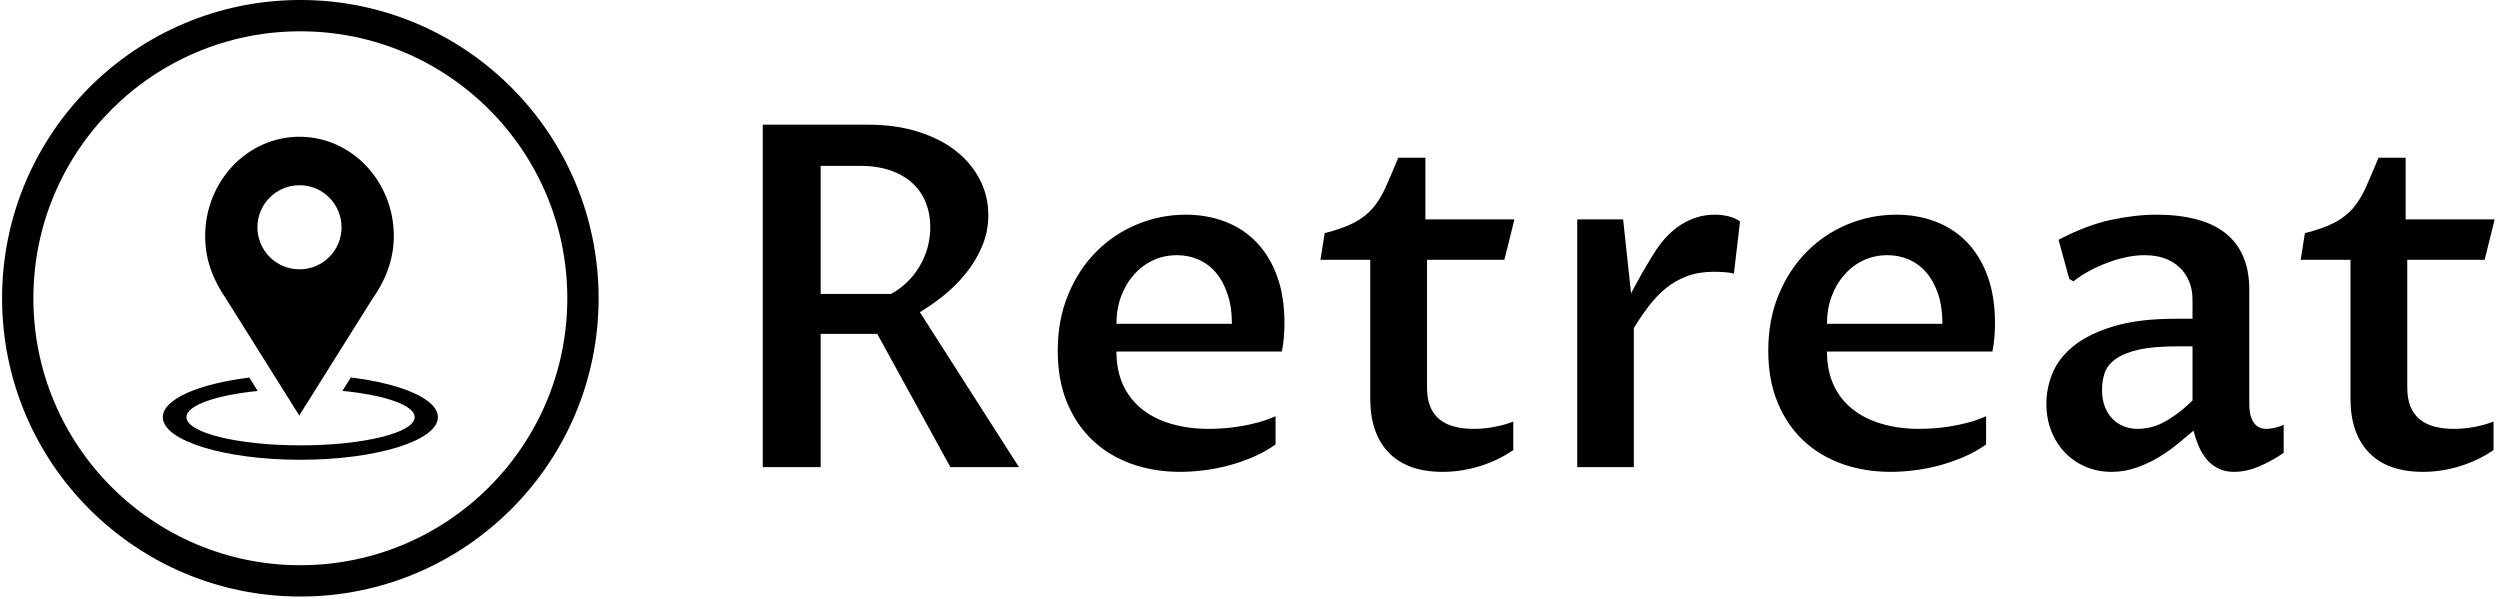<svg xmlns="http://www.w3.org/2000/svg" version="1.1" xmlns:xlink="http://www.w3.org/1999/xlink" xmlns:svgjs="http://svgjs.dev/svgjs" width="2000" height="479" viewBox="0 0 2000 479"><g transform="matrix(1,0,0,1,-1.212,-0.883)"><svg viewBox="0 0 396 95" data-background-color="#ffffff" preserveAspectRatio="xMidYMid meet" height="479" width="2000" xmlns="http://www.w3.org/2000/svg" xmlns:xlink="http://www.w3.org/1999/xlink"><g id="tight-bounds" transform="matrix(1,0,0,1,0.24,0.175)"><svg viewBox="0 0 395.52 94.65" height="94.65" width="395.52"><g><svg viewBox="0 0 569.143 136.198" height="94.65" width="395.52"><g transform="matrix(1,0,0,1,173.623,28.467)"><svg viewBox="0 0 395.52 79.264" height="79.264" width="395.52"><g id="textblocktransform"><svg viewBox="0 0 395.52 79.264" height="79.264" width="395.52" id="textblock"><g><svg viewBox="0 0 395.52 79.264" height="79.264" width="395.52"><g transform="matrix(1,0,0,1,0,0)"><svg width="395.52" viewBox="5.03 -35.77 180.89 36.26" height="79.264" data-palette-color="#ff0000"><path d="M16.99-13.92L11.08-13.92 11.08 0 5.03 0 5.03-35.77 16.04-35.77Q18.97-35.77 21.3-35.02 23.63-34.28 25.24-33 26.86-31.71 27.72-30 28.59-28.3 28.59-26.34L28.59-26.34Q28.59-24.61 27.95-23.1 27.32-21.58 26.29-20.3 25.27-19.02 23.99-17.98 22.71-16.94 21.44-16.19L21.44-16.19 31.79 0 24.63 0 16.99-13.92ZM11.08-31.47L11.08-18.09 18.43-18.09Q19.34-18.58 20.09-19.31 20.85-20.04 21.4-20.96 21.95-21.88 22.24-22.92 22.53-23.97 22.53-25.1L22.53-25.1Q22.53-26.44 22.07-27.61 21.61-28.78 20.69-29.64 19.78-30.49 18.4-30.98 17.02-31.47 15.19-31.47L15.19-31.47 11.08-31.47ZM58.59-5.32L58.59-2.37Q57.52-1.61 56.27-1.07 55.03-0.54 53.71-0.18 52.39 0.17 51.08 0.33 49.78 0.49 48.61 0.49L48.61 0.49Q45.9 0.49 43.56-0.34 41.23-1.17 39.51-2.78 37.79-4.39 36.81-6.75 35.84-9.11 35.84-12.16L35.84-12.16Q35.84-15.41 36.94-18.04 38.03-20.68 39.88-22.52 41.72-24.37 44.15-25.37 46.58-26.37 49.22-26.37L49.22-26.37Q51.41-26.37 53.31-25.65 55.2-24.93 56.58-23.51 57.96-22.09 58.74-19.97 59.52-17.85 59.52-15.04L59.52-15.04Q59.52-14.36 59.46-13.59 59.4-12.82 59.25-12.08L59.25-12.08 41.97-12.08Q41.97-10.11 42.66-8.59 43.36-7.08 44.63-6.07 45.9-5.05 47.68-4.53 49.46-4 51.61-4L51.61-4Q52.22-4 53.04-4.05 53.85-4.1 54.78-4.25 55.71-4.39 56.69-4.65 57.66-4.91 58.59-5.32L58.59-5.32ZM41.97-14.97L54.03-14.97Q54.03-16.75 53.57-18.09 53.12-19.43 52.34-20.34 51.56-21.24 50.52-21.69 49.48-22.14 48.29-22.14L48.29-22.14Q46.95-22.14 45.8-21.61 44.65-21.07 43.8-20.1 42.94-19.14 42.45-17.82 41.97-16.5 41.97-14.97L41.97-14.97ZM68.48-7.15L68.48-21.66 63.28-21.66 63.72-24.44Q65.64-24.93 66.8-25.54 67.96-26.15 68.73-27.04 69.5-27.93 70.08-29.21 70.65-30.49 71.41-32.32L71.41-32.32 74.24-32.32 74.24-25.88 83.54-25.88 82.49-21.66 74.41-21.66 74.41-8.33Q74.41-7.13 74.75-6.31 75.09-5.49 75.73-4.98 76.36-4.47 77.25-4.24 78.14-4 79.27-4L79.27-4Q80.34-4 81.4-4.2 82.47-4.39 83.42-4.76L83.42-4.76 83.42-1.78Q81.76-0.66 79.87-0.09 77.97 0.49 76.04 0.49L76.04 0.49Q72.36 0.49 70.42-1.51 68.48-3.52 68.48-7.15L68.48-7.15ZM90.1 0L90.1-25.88 94.89-25.88 95.72-18.16Q96.06-18.8 96.43-19.47 96.79-20.14 97.16-20.76 97.53-21.39 97.84-21.9 98.16-22.41 98.38-22.75L98.38-22.75Q98.89-23.51 99.54-24.18 100.19-24.85 100.94-25.33 101.7-25.81 102.58-26.09 103.46-26.37 104.48-26.37L104.48-26.37Q105.19-26.37 105.9-26.2 106.61-26.03 107.1-25.66L107.1-25.66 106.46-20.21Q106.02-20.34 105.44-20.37 104.85-20.41 104.39-20.41L104.39-20.41Q102.82-20.41 101.6-19.96 100.38-19.51 99.39-18.71 98.41-17.92 97.59-16.85 96.77-15.77 96.01-14.53L96.01-14.53 96.01 0 90.1 0ZM132.8-5.32L132.8-2.37Q131.73-1.61 130.48-1.07 129.24-0.54 127.92-0.18 126.6 0.17 125.3 0.33 123.99 0.49 122.82 0.49L122.82 0.49Q120.11 0.49 117.78-0.34 115.44-1.17 113.72-2.78 112-4.39 111.03-6.75 110.05-9.11 110.05-12.16L110.05-12.16Q110.05-15.41 111.15-18.04 112.25-20.68 114.09-22.52 115.93-24.37 118.36-25.37 120.79-26.37 123.43-26.37L123.43-26.37Q125.62-26.37 127.52-25.65 129.41-24.93 130.79-23.51 132.17-22.09 132.95-19.97 133.73-17.85 133.73-15.04L133.73-15.04Q133.73-14.36 133.67-13.59 133.61-12.82 133.46-12.08L133.46-12.08 116.18-12.08Q116.18-10.11 116.87-8.59 117.57-7.08 118.84-6.07 120.11-5.05 121.89-4.53 123.67-4 125.82-4L125.82-4Q126.43-4 127.25-4.05 128.07-4.1 128.99-4.25 129.92-4.39 130.9-4.65 131.87-4.91 132.8-5.32L132.8-5.32ZM116.18-14.97L128.24-14.97Q128.24-16.75 127.79-18.09 127.33-19.43 126.55-20.34 125.77-21.24 124.73-21.69 123.7-22.14 122.5-22.14L122.5-22.14Q121.16-22.14 120.01-21.61 118.86-21.07 118.01-20.1 117.15-19.14 116.66-17.82 116.18-16.5 116.18-14.97L116.18-14.97ZM154.46-3.81L154.46-3.81Q153.82-3.27 152.93-2.53 152.04-1.78 150.95-1.11 149.87-0.44 148.58 0.02 147.3 0.49 145.89 0.49L145.89 0.49Q144.45 0.49 143.21-0.04 141.98-0.56 141.06-1.5 140.15-2.44 139.62-3.75 139.1-5.05 139.1-6.64L139.1-6.64Q139.1-8.3 139.77-9.89 140.44-11.47 142.02-12.72 143.59-13.96 146.18-14.73 148.77-15.5 152.58-15.5L152.58-15.5 154.36-15.5 154.36-17.5Q154.36-18.58 153.99-19.43 153.63-20.29 152.97-20.9 152.31-21.51 151.39-21.83 150.48-22.14 149.35-22.14L149.35-22.14Q148.47-22.14 147.47-21.94 146.47-21.73 145.5-21.36 144.52-21 143.59-20.5 142.66-20 141.93-19.41L141.93-19.41 141.49-19.65 140.37-23.75Q143.32-25.29 145.86-25.83 148.4-26.37 150.62-26.37L150.62-26.37Q152.92-26.37 154.71-25.9 156.51-25.44 157.75-24.48 159-23.51 159.64-22.03 160.29-20.56 160.29-18.53L160.29-18.53 160.29-6.57Q160.29-6.2 160.35-5.76 160.41-5.32 160.6-4.93 160.78-4.54 161.13-4.27 161.49-4 162.07-4L162.07-4Q162.41-4 162.9-4.1 163.39-4.2 163.88-4.42L163.88-4.42 163.88-1.49Q162.56-0.59 161.25-0.05 159.95 0.49 158.7 0.49L158.7 0.49Q157.73 0.49 157.02 0.12 156.31-0.24 155.82-0.84 155.33-1.44 155-2.21 154.68-2.98 154.46-3.81ZM154.36-6.96L154.36-12.62 152.82-12.62Q150.28-12.62 148.73-12.27 147.18-11.91 146.33-11.29 145.47-10.67 145.19-9.85 144.91-9.03 144.91-8.08L144.91-8.08Q144.91-7.08 145.2-6.32 145.5-5.57 146-5.05 146.5-4.54 147.18-4.27 147.86-4 148.64-4L148.64-4Q149.23-4 149.87-4.14 150.5-4.27 151.2-4.61 151.89-4.96 152.67-5.52 153.45-6.08 154.36-6.96L154.36-6.96ZM170.86-7.15L170.86-21.66 165.66-21.66 166.1-24.44Q168.03-24.93 169.19-25.54 170.35-26.15 171.12-27.04 171.88-27.93 172.46-29.21 173.03-30.49 173.79-32.32L173.79-32.32 176.62-32.32 176.62-25.88 185.92-25.88 184.87-21.66 176.79-21.66 176.79-8.33Q176.79-7.13 177.13-6.31 177.48-5.49 178.11-4.98 178.74-4.47 179.64-4.24 180.53-4 181.65-4L181.65-4Q182.72-4 183.79-4.2 184.85-4.39 185.8-4.76L185.8-4.76 185.8-1.78Q184.14-0.66 182.25-0.09 180.36 0.49 178.43 0.49L178.43 0.49Q174.74 0.49 172.8-1.51 170.86-3.52 170.86-7.15L170.86-7.15Z" opacity="1" transform="matrix(1,0,0,1,0,0)" fill="#000000" class="wordmark-text-0" data-fill-palette-color="primary" id="text-0"></path></svg></g></svg></g></svg></g></svg></g><g><svg viewBox="0 0 136.198 136.198" height="136.198" width="136.198"><g><svg></svg></g><g id="icon-0"><svg viewBox="0 0 136.198 136.198" height="136.198" width="136.198"><g><path d="M0 68.099c0-37.61 30.489-68.099 68.099-68.099 37.61 0 68.099 30.489 68.099 68.099 0 37.61-30.489 68.099-68.099 68.099-37.61 0-68.099-30.489-68.099-68.099zM68.099 129.05c33.662 0 60.951-27.289 60.951-60.951 0-33.662-27.289-60.951-60.951-60.951-33.662 0-60.951 27.289-60.951 60.951 0 33.662 27.289 60.951 60.951 60.951z" data-fill-palette-color="accent" fill="#000000" stroke="transparent"></path></g><g transform="matrix(1,0,0,1,36.696,31.222)"><svg viewBox="0 0 62.806 73.753" height="73.753" width="62.806"><g><svg xmlns="http://www.w3.org/2000/svg" xmlns:xlink="http://www.w3.org/1999/xlink" version="1.1" x="0" y="0" viewBox="21.698 16.799 44.411 52.152" enable-background="new 0 0 90 90" xml:space="preserve" height="73.753" width="62.806" class="icon-cg-0" data-fill-palette-color="accent" id="cg-0"><path fill="#000000" d="M52.053 55.666l-1.357 2.164c6.828 0.666 11.666 2.311 11.666 4.236 0 2.516-8.25 4.557-18.423 4.557-10.175 0-18.423-2.041-18.423-4.557 0-1.912 4.761-3.545 11.506-4.223l-1.36-2.168c-8.18 1.016-13.964 3.492-13.964 6.391 0 3.803 9.942 6.885 22.207 6.885 12.265 0 22.204-3.082 22.204-6.885C66.109 59.156 60.281 56.674 52.053 55.666z" data-fill-palette-color="accent"></path><path fill="#000000" d="M43.766 16.799c-8.411 0-15.228 7.186-15.228 16.048 0 3.802 1.262 7.036 3.339 10.057l11.842 18.883 0.001 0.025 0.009-0.008 0.04 0.066 0.015-0.16 11.606-18.509c2.146-3.028 3.604-6.405 3.604-10.354C58.994 23.985 52.176 16.799 43.766 16.799zM43.765 38.206c-3.75 0-6.792-3.04-6.792-6.79 0-3.751 3.042-6.792 6.792-6.792 3.751 0 6.79 3.041 6.79 6.792C50.555 35.166 47.516 38.206 43.765 38.206z" data-fill-palette-color="accent"></path></svg></g></svg></g></svg></g></svg></g></svg></g><defs></defs></svg><rect width="395.52" height="94.65" fill="none" stroke="none" visibility="hidden"></rect></g></svg></g></svg>